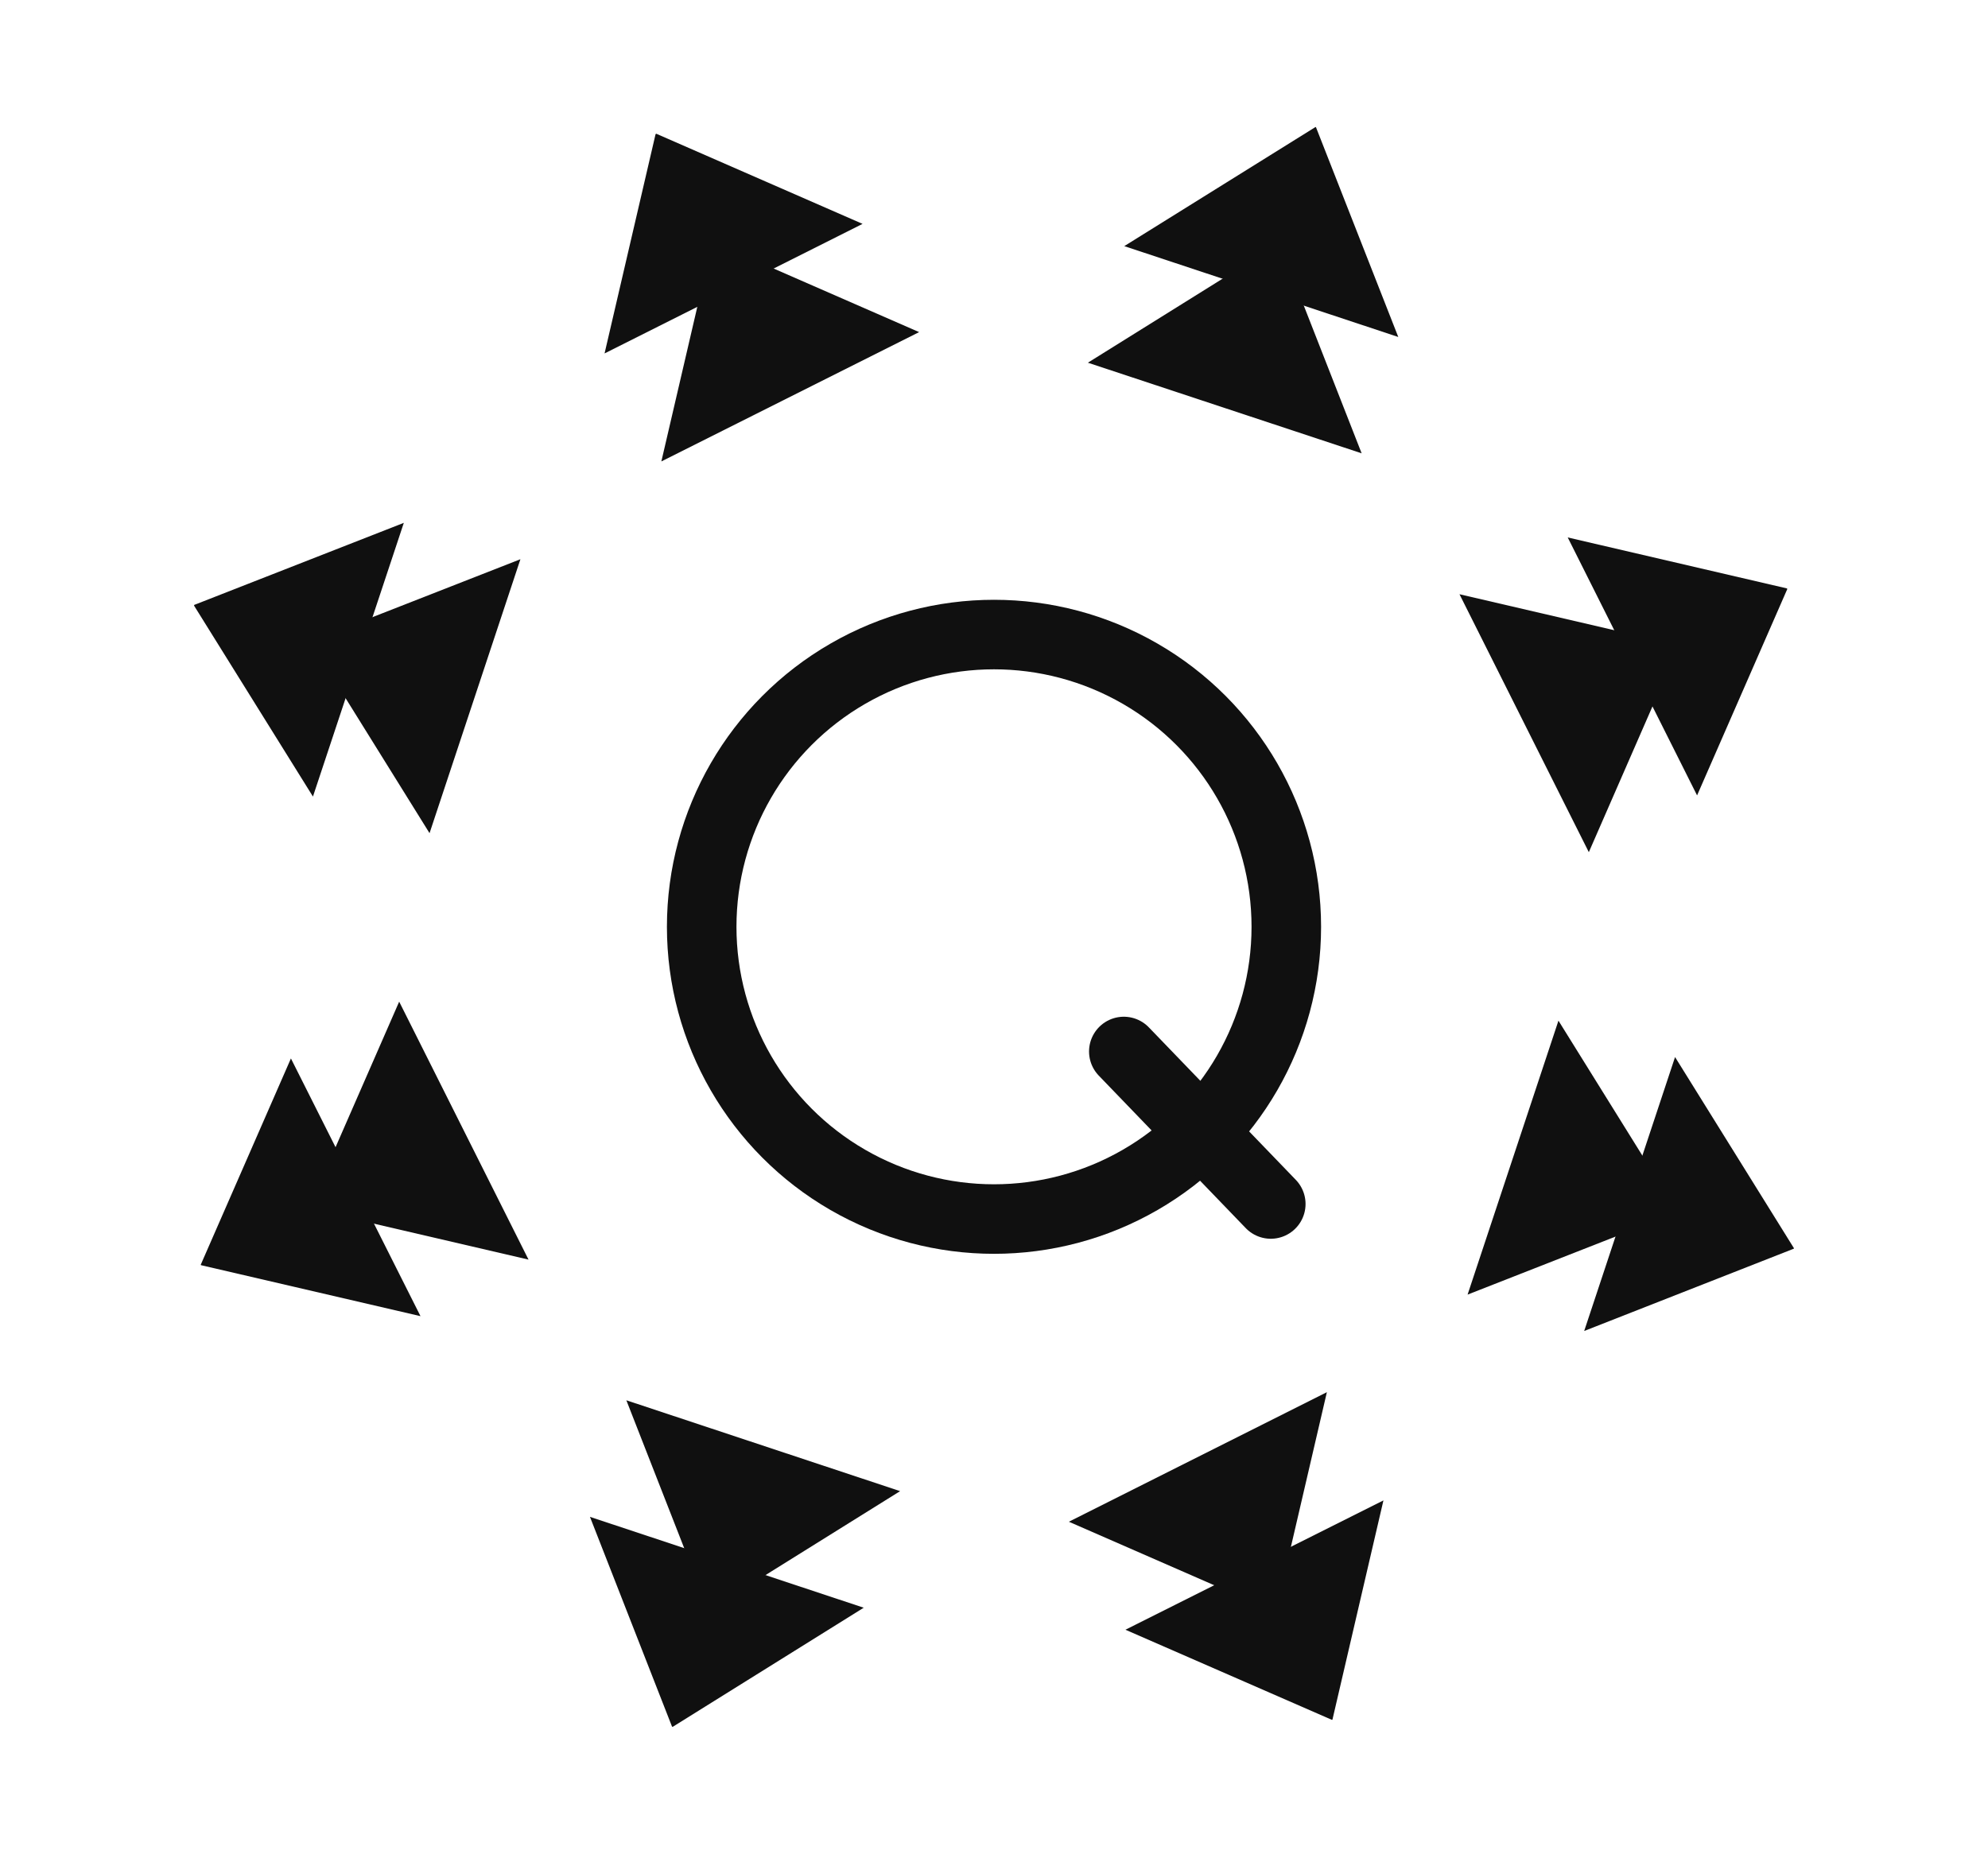<svg enable-background="new 0 0 85.76 79.99" viewBox="0 0 85.76 79.99" xmlns="http://www.w3.org/2000/svg"><g fill="#101010"><path d="m208.74 76.66v2.9c-1.75.65-6.11 1.98-12.37 1.98-6.12 0-10.49-1.34-12.26-1.99v-2.85c2.13.69 5.9 1.39 12.39 1.39 6.32.01 10.1-.74 12.24-1.43m1.5-2.28s-2.93 2.22-13.74 2.22c-11.43 0-13.89-2.22-13.89-2.22v6.19s5.24 2.47 13.76 2.47c8.68 0 13.87-2.47 13.87-2.47z"/><path d="m208.74 71.87v2.9c-1.76.65-6.14 1.99-12.37 1.99-6.12 0-10.49-1.34-12.26-1.99v-2.85c2.13.69 5.9 1.39 12.39 1.39 6.32 0 10.1-.76 12.24-1.44m1.5-2.29s-2.93 2.22-13.74 2.22c-11.43 0-13.89-2.22-13.89-2.22v6.19s5.24 2.47 13.76 2.47c8.68 0 13.87-2.47 13.87-2.47z"/><path d="m208.74 66.85v2.9c-1.75.65-6.11 1.98-12.37 1.98-6.12 0-10.49-1.34-12.26-1.99v-2.84c2.13.69 5.9 1.39 12.39 1.39 6.32 0 10.1-.75 12.24-1.44m1.5-2.29s-2.93 2.22-13.74 2.22c-11.43 0-13.89-2.22-13.89-2.22v6.19s5.24 2.47 13.76 2.47c8.68 0 13.87-2.47 13.87-2.47z"/><path d="m208.74 61.83v2.9c-1.75.65-6.11 1.98-12.37 1.98-6.12 0-10.49-1.34-12.26-1.99v-2.85c2.13.69 5.9 1.39 12.39 1.39 6.32.01 10.1-.74 12.24-1.43m1.5-2.29s-2.93 2.22-13.74 2.22c-11.43 0-13.89-2.22-13.89-2.22v6.19s5.24 2.47 13.76 2.47c8.68 0 13.87-2.47 13.87-2.47z"/><path d="m208.74 56.81v2.9c-1.75.65-6.11 1.98-12.37 1.98-6.12 0-10.49-1.34-12.26-1.99v-2.85c2.13.69 5.9 1.39 12.39 1.39 6.32.01 10.1-.74 12.24-1.43m1.5-2.29s-2.93 2.22-13.74 2.22c-11.43 0-13.89-2.22-13.89-2.22v6.19s5.24 2.47 13.76 2.47c8.68 0 13.87-2.47 13.87-2.47z"/><path d="m208.74 51.79v2.9c-1.76.65-6.14 1.99-12.37 1.99-6.12 0-10.49-1.34-12.26-1.99v-2.85c2.13.69 5.9 1.39 12.39 1.39 6.32 0 10.1-.75 12.24-1.44m1.5-2.29s-2.93 2.22-13.74 2.22c-11.43 0-13.89-2.22-13.89-2.22v6.19s5.24 2.47 13.76 2.47c8.68 0 13.87-2.47 13.87-2.47z"/><path d="m208.74 46.77v2.9c-1.76.65-6.14 1.99-12.37 1.99-6.12 0-10.49-1.34-12.26-1.99v-2.85c2.13.69 5.9 1.39 12.39 1.39 6.32 0 10.1-.75 12.24-1.44m1.5-2.28s-2.93 2.22-13.74 2.22c-11.43 0-13.89-2.22-13.89-2.22v6.19s5.24 2.47 13.76 2.47c8.68 0 13.87-2.47 13.87-2.47z"/><path d="m208.74 41.75v2.9c-1.76.65-6.14 1.99-12.37 1.99-6.12 0-10.49-1.34-12.26-1.99v-2.85c2.13.69 5.9 1.39 12.39 1.39 6.32 0 10.1-.75 12.24-1.44m1.5-2.28s-2.93 2.22-13.74 2.22c-11.43 0-13.89-2.22-13.89-2.22v6.19s5.24 2.47 13.76 2.47c8.68 0 13.87-2.47 13.87-2.47z"/><path d="m208.74 36.73v2.9c-1.76.65-6.14 1.99-12.37 1.99-6.12 0-10.49-1.34-12.26-1.99v-2.85c2.13.69 5.9 1.39 12.39 1.39 6.32 0 10.1-.75 12.24-1.44m1.5-2.28s-2.93 2.22-13.74 2.22c-11.43 0-13.89-2.22-13.89-2.22v6.19s5.24 2.47 13.76 2.47c8.68 0 13.87-2.47 13.87-2.47z"/><path d="m208.74 31.71v2.9c-1.76.65-6.14 1.99-12.37 1.99-6.12 0-10.49-1.34-12.26-1.99v-2.85c2.13.69 5.9 1.39 12.39 1.39 6.32 0 10.1-.75 12.24-1.44m1.5-2.28s-2.93 2.22-13.74 2.22c-11.43 0-13.89-2.22-13.89-2.22v6.19s5.24 2.47 13.76 2.47c8.68 0 13.87-2.47 13.87-2.47z"/><path d="m208.74 26.69v2.9c-1.76.65-6.14 1.99-12.37 1.99-6.12 0-10.49-1.34-12.26-1.99v-2.85c2.13.69 5.9 1.39 12.39 1.39 6.32 0 10.1-.75 12.24-1.44m1.5-2.28s-2.93 2.22-13.74 2.22c-11.43 0-13.89-2.22-13.89-2.22v6.19s5.24 2.47 13.76 2.47c8.68 0 13.87-2.47 13.87-2.47z"/><path d="m196.43 22.62c6.51 0 10.63 1.05 11.98 1.79-1.34.74-5.47 1.79-11.98 1.79s-10.63-1.05-11.98-1.79c1.34-.74 5.47-1.79 11.98-1.79m0-1.5c-7.63 0-13.82 1.47-13.82 3.29s6.19 3.29 13.82 3.29 13.82-1.47 13.82-3.29c-.01-1.82-6.19-3.29-13.82-3.29z"/><path d="m157.1 34.72c1.8 1.33 5.15 3.19 11.3 5.26 6.05 2.03 9.87 2.51 12.06 2.54l-.92 2.75c-.2.01-.43.01-.68.01-2.06 0-6.31-.27-11.68-2.07-5.8-1.95-9.52-4.61-10.99-5.79zm-.68-2.69-1.97 5.87s4.18 4.01 12.25 6.73c5.49 1.84 9.85 2.15 12.16 2.15 1.15 0 1.78-.08 1.78-.08l1.97-5.87s-.57.19-1.94.19c-2 0-5.71-.42-11.8-2.46-10.83-3.64-12.45-6.53-12.45-6.53z"/><path d="m159.36 32.76c2.58 0 6.56.82 10.66 2.2 6.15 2.07 9.72 4.36 10.77 5.5-.27.05-.68.09-1.25.09-2.58 0-6.56-.82-10.66-2.2-6.15-2.07-9.72-4.36-10.77-5.5.27-.05.67-.09 1.25-.09m0-1.5c-1.68 0-2.78.32-3.01.99-.58 1.72 4.81 5.09 12.05 7.52 4.42 1.48 8.49 2.28 11.13 2.28 1.68 0 2.78-.32 3.01-.99.58-1.72-4.81-5.09-12.05-7.52-4.41-1.49-8.49-2.28-11.13-2.28z"/><path d="m180.62 22.04.55 2.84c-1.61.97-5.66 3.11-11.77 4.29-2.54.49-5.08.74-7.54.74-2.23 0-3.91-.21-4.87-.37l-.54-2.8c.69.08 1.53.14 2.56.14 2.69 0 6-.38 9.86-1.12 6.21-1.19 9.78-2.64 11.75-3.72m1.04-2.53s-2.46 2.74-13.07 4.79c-4.34.84-7.43 1.09-9.58 1.09-3.41 0-4.48-.65-4.48-.65l1.17 6.08s2.3.59 6.15.59c2.16 0 4.81-.19 7.82-.77 8.52-1.64 13.15-5.06 13.15-5.06z"/><path d="m176.18 19.7c1.96 0 3.11.21 3.7.4-1.19.99-5.04 2.79-11.41 4.02-3.01.58-5.99.9-8.39.9-1.96 0-3.11-.21-3.7-.4 1.19-.99 5.04-2.79 11.41-4.02 3.01-.58 5.99-.9 8.39-.9m0-1.5c-2.42 0-5.44.3-8.67.93-7.49 1.45-13.29 4.06-12.94 5.85.2 1.01 2.33 1.54 5.52 1.54 2.42 0 5.44-.3 8.67-.93 7.49-1.45 13.29-4.06 12.94-5.85-.2-1.02-2.33-1.54-5.52-1.54z"/><path d="m129.7 27.55c2.04.93 5.69 2.08 12.13 2.84 2.56.31 4.92.46 7.01.46 2.37 0 4.1-.19 5.32-.43l-.34 2.87c-1.29.31-3.93.81-7.54.81-1.63 0-3.31-.1-4.98-.3-6.07-.72-10.26-2.57-11.94-3.42zm-1.21-2.5-.73 6.15s4.91 3.08 13.37 4.09c1.88.22 3.61.31 5.16.31 5.57 0 8.91-1.13 8.91-1.13l.73-6.15s-1.76 1.03-7.08 1.03c-1.83 0-4.08-.12-6.83-.45-11.36-1.35-13.53-3.85-13.53-3.85z"/><path d="m136.4 24.76c1.88 0 3.9.13 6 .38 6.44.77 10.41 2.29 11.67 3.19-.8.32-2.65.75-6.1.75-1.88 0-3.9-.13-6-.38-6.44-.77-10.41-2.29-11.67-3.19.8-.32 2.65-.75 6.1-.75m0-1.5c-4.56 0-7.78.74-7.93 2.02-.22 1.8 5.75 4 13.33 4.9 2.2.26 4.3.39 6.17.39 4.56 0 7.78-.74 7.93-2.02.22-1.8-5.75-4-13.33-4.9-2.2-.27-4.3-.39-6.17-.39z"/><path d="m157.53 6.34c1.98 1.04 5.57 2.39 11.96 3.51 3.42.6 6.46.91 9.03.91 1.35 0 2.43-.08 3.27-.2l-.5 2.85c-1.03.19-2.92.45-5.44.45-2.31 0-4.69-.21-7.09-.63-6.02-1.06-10.11-3.13-11.73-4.08zm-1.07-2.56-1.07 6.1s4.73 3.34 13.12 4.82c2.8.49 5.28.66 7.35.66 4.24 0 6.74-.7 6.74-.7l1.07-6.1s-1.35.7-5.15.7c-2.11 0-4.97-.21-8.78-.88-11.25-1.99-13.28-4.6-13.28-4.6z"/><path d="m162.42 3.87c2.34 0 5.07.26 7.92.76 6.39 1.12 10.27 2.86 11.48 3.83-.64.21-1.92.46-4.18.46-2.34 0-5.07-.26-7.92-.76-6.39-1.12-10.27-2.86-11.48-3.83.64-.21 1.92-.46 4.18-.46m0-1.5c-3.46 0-5.81.57-6 1.64-.31 1.79 5.52 4.31 13.04 5.63 3.02.53 5.85.79 8.18.79 3.46 0 5.81-.57 6-1.64.31-1.79-5.52-4.31-13.04-5.63-3.03-.54-5.86-.79-8.18-.79z"/><path d="m155.01 76.71v2.9c-1.76.65-6.14 1.99-12.37 1.99-6.12 0-10.49-1.34-12.26-1.99v-2.85c2.13.69 5.9 1.39 12.39 1.39 6.32 0 10.1-.76 12.24-1.44m1.5-2.29s-2.93 2.22-13.74 2.22c-11.43 0-13.89-2.22-13.89-2.22v6.19s5.24 2.47 13.76 2.47c8.68 0 13.87-2.47 13.87-2.47z"/><path d="m155.01 71.69v2.9c-1.76.65-6.14 1.99-12.37 1.99-6.12 0-10.49-1.34-12.26-1.99v-2.85c2.13.69 5.9 1.39 12.39 1.39 6.32 0 10.1-.75 12.24-1.44m1.5-2.29s-2.93 2.22-13.74 2.22c-11.43 0-13.89-2.22-13.89-2.22v6.19s5.24 2.47 13.76 2.47c8.68 0 13.87-2.47 13.87-2.47z"/><path d="m155.01 66.67v2.9c-1.76.65-6.14 1.99-12.37 1.99-6.12 0-10.49-1.34-12.26-1.99v-2.85c2.13.69 5.9 1.39 12.39 1.39 6.32 0 10.1-.75 12.24-1.44m1.5-2.29s-2.93 2.22-13.74 2.22c-11.43 0-13.89-2.22-13.89-2.22v6.19s5.24 2.47 13.76 2.47c8.68 0 13.87-2.47 13.87-2.47z"/><path d="m155.01 61.65v2.9c-1.76.65-6.14 1.99-12.37 1.99-6.12 0-10.49-1.34-12.26-1.99v-2.85c2.13.69 5.9 1.39 12.39 1.39 6.32 0 10.1-.75 12.24-1.44m1.5-2.29s-2.93 2.22-13.74 2.22c-11.43 0-13.89-2.22-13.89-2.22v6.19s5.24 2.47 13.76 2.47c8.68 0 13.87-2.47 13.87-2.47z"/><path d="m155.01 56.63v2.9c-1.76.65-6.14 1.99-12.37 1.99-6.12 0-10.49-1.34-12.26-1.99v-2.85c2.13.69 5.9 1.39 12.39 1.39 6.32 0 10.1-.75 12.24-1.44m1.5-2.29s-2.93 2.22-13.74 2.22c-11.43 0-13.89-2.22-13.89-2.22v6.19s5.24 2.47 13.76 2.47c8.68 0 13.87-2.47 13.87-2.47z"/><path d="m155.01 51.61v2.9c-1.75.65-6.11 1.98-12.37 1.98-6.12 0-10.49-1.34-12.26-1.99v-2.85c2.13.69 5.9 1.39 12.39 1.39 6.32.01 10.1-.74 12.24-1.43m1.5-2.28s-2.93 2.22-13.74 2.22c-11.43 0-13.89-2.22-13.89-2.22v6.19s5.24 2.47 13.76 2.47c8.68 0 13.87-2.47 13.87-2.47z"/><path d="m155.01 46.59v2.9c-1.75.65-6.11 1.98-12.37 1.98-6.12 0-10.49-1.34-12.26-1.99v-2.85c2.13.69 5.9 1.39 12.39 1.39 6.32.01 10.1-.74 12.24-1.43m1.5-2.28s-2.93 2.22-13.74 2.22c-11.43 0-13.89-2.22-13.89-2.22v6.19s5.24 2.47 13.76 2.47c8.68 0 13.87-2.47 13.87-2.47z"/><path d="m155.01 41.57v2.9c-1.75.65-6.11 1.98-12.37 1.98-6.12 0-10.49-1.34-12.26-1.99v-2.85c2.13.69 5.9 1.39 12.39 1.39 6.32.01 10.1-.74 12.24-1.43m1.5-2.28s-2.93 2.22-13.74 2.22c-11.43 0-13.89-2.22-13.89-2.22v6.19s5.24 2.47 13.76 2.47c8.68 0 13.87-2.47 13.87-2.47z"/><path d="m142.7 37.5c6.51 0 10.63 1.05 11.98 1.79-1.34.74-5.47 1.79-11.98 1.79s-10.63-1.05-11.98-1.79c1.34-.75 5.47-1.79 11.98-1.79m0-1.5c-7.63 0-13.82 1.47-13.82 3.29s6.19 3.29 13.82 3.29 13.82-1.47 13.82-3.29-6.19-3.29-13.82-3.29z"/><path d="m182.06 76.71v2.9c-1.76.65-6.14 1.99-12.37 1.99-6.12 0-10.49-1.34-12.26-1.99v-2.85c2.13.69 5.9 1.39 12.39 1.39 6.32 0 10.1-.76 12.24-1.44m1.5-2.29s-2.93 2.22-13.74 2.22c-11.43 0-13.89-2.22-13.89-2.22v6.19s5.24 2.47 13.76 2.47c8.68 0 13.87-2.47 13.87-2.47z"/><path d="m182.06 71.69v2.9c-1.76.65-6.14 1.99-12.37 1.99-6.12 0-10.49-1.34-12.26-1.99v-2.85c2.13.69 5.9 1.39 12.39 1.39 6.32 0 10.1-.75 12.24-1.44m1.5-2.29s-2.93 2.22-13.74 2.22c-11.43 0-13.89-2.22-13.89-2.22v6.19s5.24 2.47 13.76 2.47c8.68 0 13.87-2.47 13.87-2.47z"/><path d="m182.06 66.67v2.9c-1.76.65-6.14 1.99-12.37 1.99-6.12 0-10.49-1.34-12.26-1.99v-2.85c2.13.69 5.9 1.39 12.39 1.39 6.32 0 10.1-.75 12.24-1.44m1.5-2.29s-2.93 2.22-13.74 2.22c-11.43 0-13.89-2.22-13.89-2.22v6.19s5.24 2.47 13.76 2.47c8.68 0 13.87-2.47 13.87-2.47z"/><path d="m182.06 61.65v2.9c-1.76.65-6.14 1.99-12.37 1.99-6.12 0-10.49-1.34-12.26-1.99v-2.85c2.13.69 5.9 1.39 12.39 1.39 6.32 0 10.1-.75 12.24-1.44m1.5-2.29s-2.93 2.22-13.74 2.22c-11.43 0-13.89-2.22-13.89-2.22v6.19s5.24 2.47 13.76 2.47c8.68 0 13.87-2.47 13.87-2.47z"/><path d="m182.06 56.63v2.9c-1.76.65-6.14 1.99-12.37 1.99-6.12 0-10.49-1.34-12.26-1.99v-2.85c2.13.69 5.9 1.39 12.39 1.39 6.32 0 10.1-.75 12.24-1.44m1.5-2.29s-2.93 2.22-13.74 2.22c-11.43 0-13.89-2.22-13.89-2.22v6.19s5.24 2.47 13.76 2.47c8.68 0 13.87-2.47 13.87-2.47z"/><path d="m182.06 51.61v2.9c-1.75.65-6.11 1.98-12.37 1.98-6.12 0-10.49-1.34-12.26-1.99v-2.85c2.13.69 5.9 1.39 12.39 1.39 6.32.01 10.1-.74 12.24-1.43m1.5-2.28s-2.93 2.22-13.74 2.22c-11.43 0-13.89-2.22-13.89-2.22v6.19s5.24 2.47 13.76 2.47c8.68 0 13.87-2.47 13.87-2.47z"/><path d="m169.74 47.53c6.51 0 10.63 1.05 11.98 1.79-1.34.74-5.47 1.79-11.98 1.79s-10.63-1.05-11.98-1.79c1.35-.74 5.47-1.79 11.98-1.79m0-1.5c-7.63 0-13.82 1.47-13.82 3.29s6.19 3.29 13.82 3.29 13.82-1.47 13.82-3.29-6.19-3.29-13.82-3.29z"/></g><circle cx="42.88" cy="39.99" fill="none" r="12.61" stroke="#101010" stroke-miterlimit="10" stroke-width="3"/><path d="m13.34 52.15 9.46 2.2-5.58-11.13-3.89 8.9" fill="#101010"/><path d="m8.67 54.59 9.47 2.2-5.59-11.12-3.89 8.9" fill="#101010"/><path d="m13.4 27.7 5.13 8.25 3.92-11.82-9.04 3.54" fill="#101010"/><path d="m8.37 26.13 5.13 8.24 3.92-11.81-9.04 3.54" fill="#101010"/><path d="m30.73 10.45-2.2 9.46 11.12-5.58-8.9-3.89" fill="#101010"/><path d="m28.28 5.79-2.2 9.46 11.13-5.59-8.9-3.89" fill="#101010"/><path d="m55.17 10.51-8.24 5.14 11.81 3.91-3.54-9.04" fill="#101010"/><path d="m56.75 5.48-8.25 5.14 11.82 3.92-3.55-9.05" fill="#101010"/><path d="m72.42 27.84-9.46-2.2 5.58 11.13 3.89-8.91" fill="#101010"/><path d="m77.09 25.39-9.46-2.2 5.58 11.13 3.89-8.9" fill="#101010"/><path d="m72.36 52.29-5.13-8.25-3.92 11.82 9.05-3.55" fill="#101010"/><path d="m77.39 53.86-5.13-8.25-3.92 11.82 9.04-3.55" fill="#101010"/><path d="m55.04 69.53 2.2-9.46-11.13 5.59 8.9 3.89" fill="#101010"/><path d="m57.48 74.2 2.2-9.46-11.13 5.58 8.91 3.89" fill="#101010"/><path d="m30.59 69.48 8.24-5.14-11.81-3.92 3.54 9.05" fill="#101010"/><path d="m29.02 74.51 8.24-5.14-11.81-3.92 3.54 9.05" fill="#101010"/><path d="m48.48 45.37 6.34 6.58" fill="none" stroke="#101010" stroke-linecap="round" stroke-miterlimit="10" stroke-width="3"/><path d="m146.63-26.15h-4.96l2.48-16.28z" fill="#101010"/><path d="m122.95-34.07-3.51-3.51 13.27-9.76z" fill="#101010"/><path d="m111.81-56.42v-4.96l16.28 2.48z" fill="#101010"/><path d="m119.73-80.1 3.51-3.51 9.76 13.27z" fill="#101010"/><path d="m142.08-91.24h4.96l-2.48 16.28z" fill="#101010"/><path d="m165.76-83.32 3.51 3.51-13.27 9.76z" fill="#101010"/><path d="m176.9-60.97v4.96l-16.28-2.48z" fill="#101010"/><path d="m172.92-30.69-6.91 6-13.65-22.7z" fill="#101010"/><path d="m133.75-86.44.72 1.45 1.59.23-1.15 1.13.27 1.59-1.43-.76-1.43.76.28-1.59-1.16-1.13 1.6-.23z" fill="#101010"/><path d="m144.63-64.46 1.82 3.68 4.06.59-2.94 2.87.7 4.05-3.64-1.91-3.63 1.91.69-4.05-2.94-2.87 4.07-.59z" fill="#101010"/><path d="m156.05-88.16 1.18 2.39 2.63.38-1.9 1.85.44 2.62-2.35-1.23-2.35 1.23.45-2.62-1.9-1.85 2.63-.38z" fill="#101010"/><path d="m167.46-52.63 1.18 2.39 2.63.38-1.91 1.85.45 2.62-2.35-1.24-2.35 1.24.45-2.62-1.91-1.85 2.63-.38z" fill="#101010"/><path d="m122.28-71.28 1.17 2.38 2.63.38-1.9 1.86.45 2.62-2.35-1.24-2.36 1.24.45-2.62-1.9-1.86 2.63-.38z" fill="#101010"/><path d="m134.58-36.93 1.18 2.38 2.63.39-1.9 1.85.44 2.62-2.35-1.24-2.35 1.24.45-2.62-1.9-1.85 2.63-.39z" fill="#101010"/><path d="m122.14-49.26.41.83.91.13-.66.64.16.9-.82-.42-.81.42.16-.9-.66-.64.91-.13z" fill="#101010"/><path d="m152.36-37.29.4.82.91.14-.66.64.16.9-.81-.43-.82.43.16-.9-.66-.64.91-.14z" fill="#101010"/><path d="m164.1-67.66.41.82.91.13-.66.64.16.91-.82-.43-.81.43.16-.91-.66-.64.91-.13z" fill="#101010"/><circle cx="47.39" cy="108.93" fill="#101010" r="4.67"/><circle cx="59.46" cy="113.72" fill="#101010" r="4.67"/><circle cx="68.28" cy="123.23" fill="#101010" r="4.67"/><circle cx="72.15" cy="135.62" fill="#101010" r="4.67"/><circle cx="70.31" cy="148.47" fill="#101010" r="4.67"/><circle cx="63.12" cy="159.27" fill="#101010" r="4.67"/><circle cx="72.15" cy="165.93" fill="#101010" r="4.67"/><circle cx="51.98" cy="165.93" fill="#101010" r="4.67"/><circle cx="39.06" cy="167.14" fill="#101010" r="4.67"/><circle cx="26.87" cy="162.66" fill="#101010" r="4.67"/><circle cx="17.8" cy="153.38" fill="#101010" r="4.67"/><circle cx="13.61" cy="141.1" fill="#101010" r="4.67"/><circle cx="15.11" cy="128.21" fill="#101010" r="4.67"/><circle cx="22.02" cy="117.22" fill="#101010" r="4.67"/><circle cx="32.99" cy="110.28" fill="#101010" r="4.67"/><path d="m35.7 138.25 6.48 7.19 12.61-12.87" style="fill:none;stroke:#101010;stroke-width:4;stroke-linecap:round;stroke-linejoin:round;stroke-miterlimit:10"/></svg>